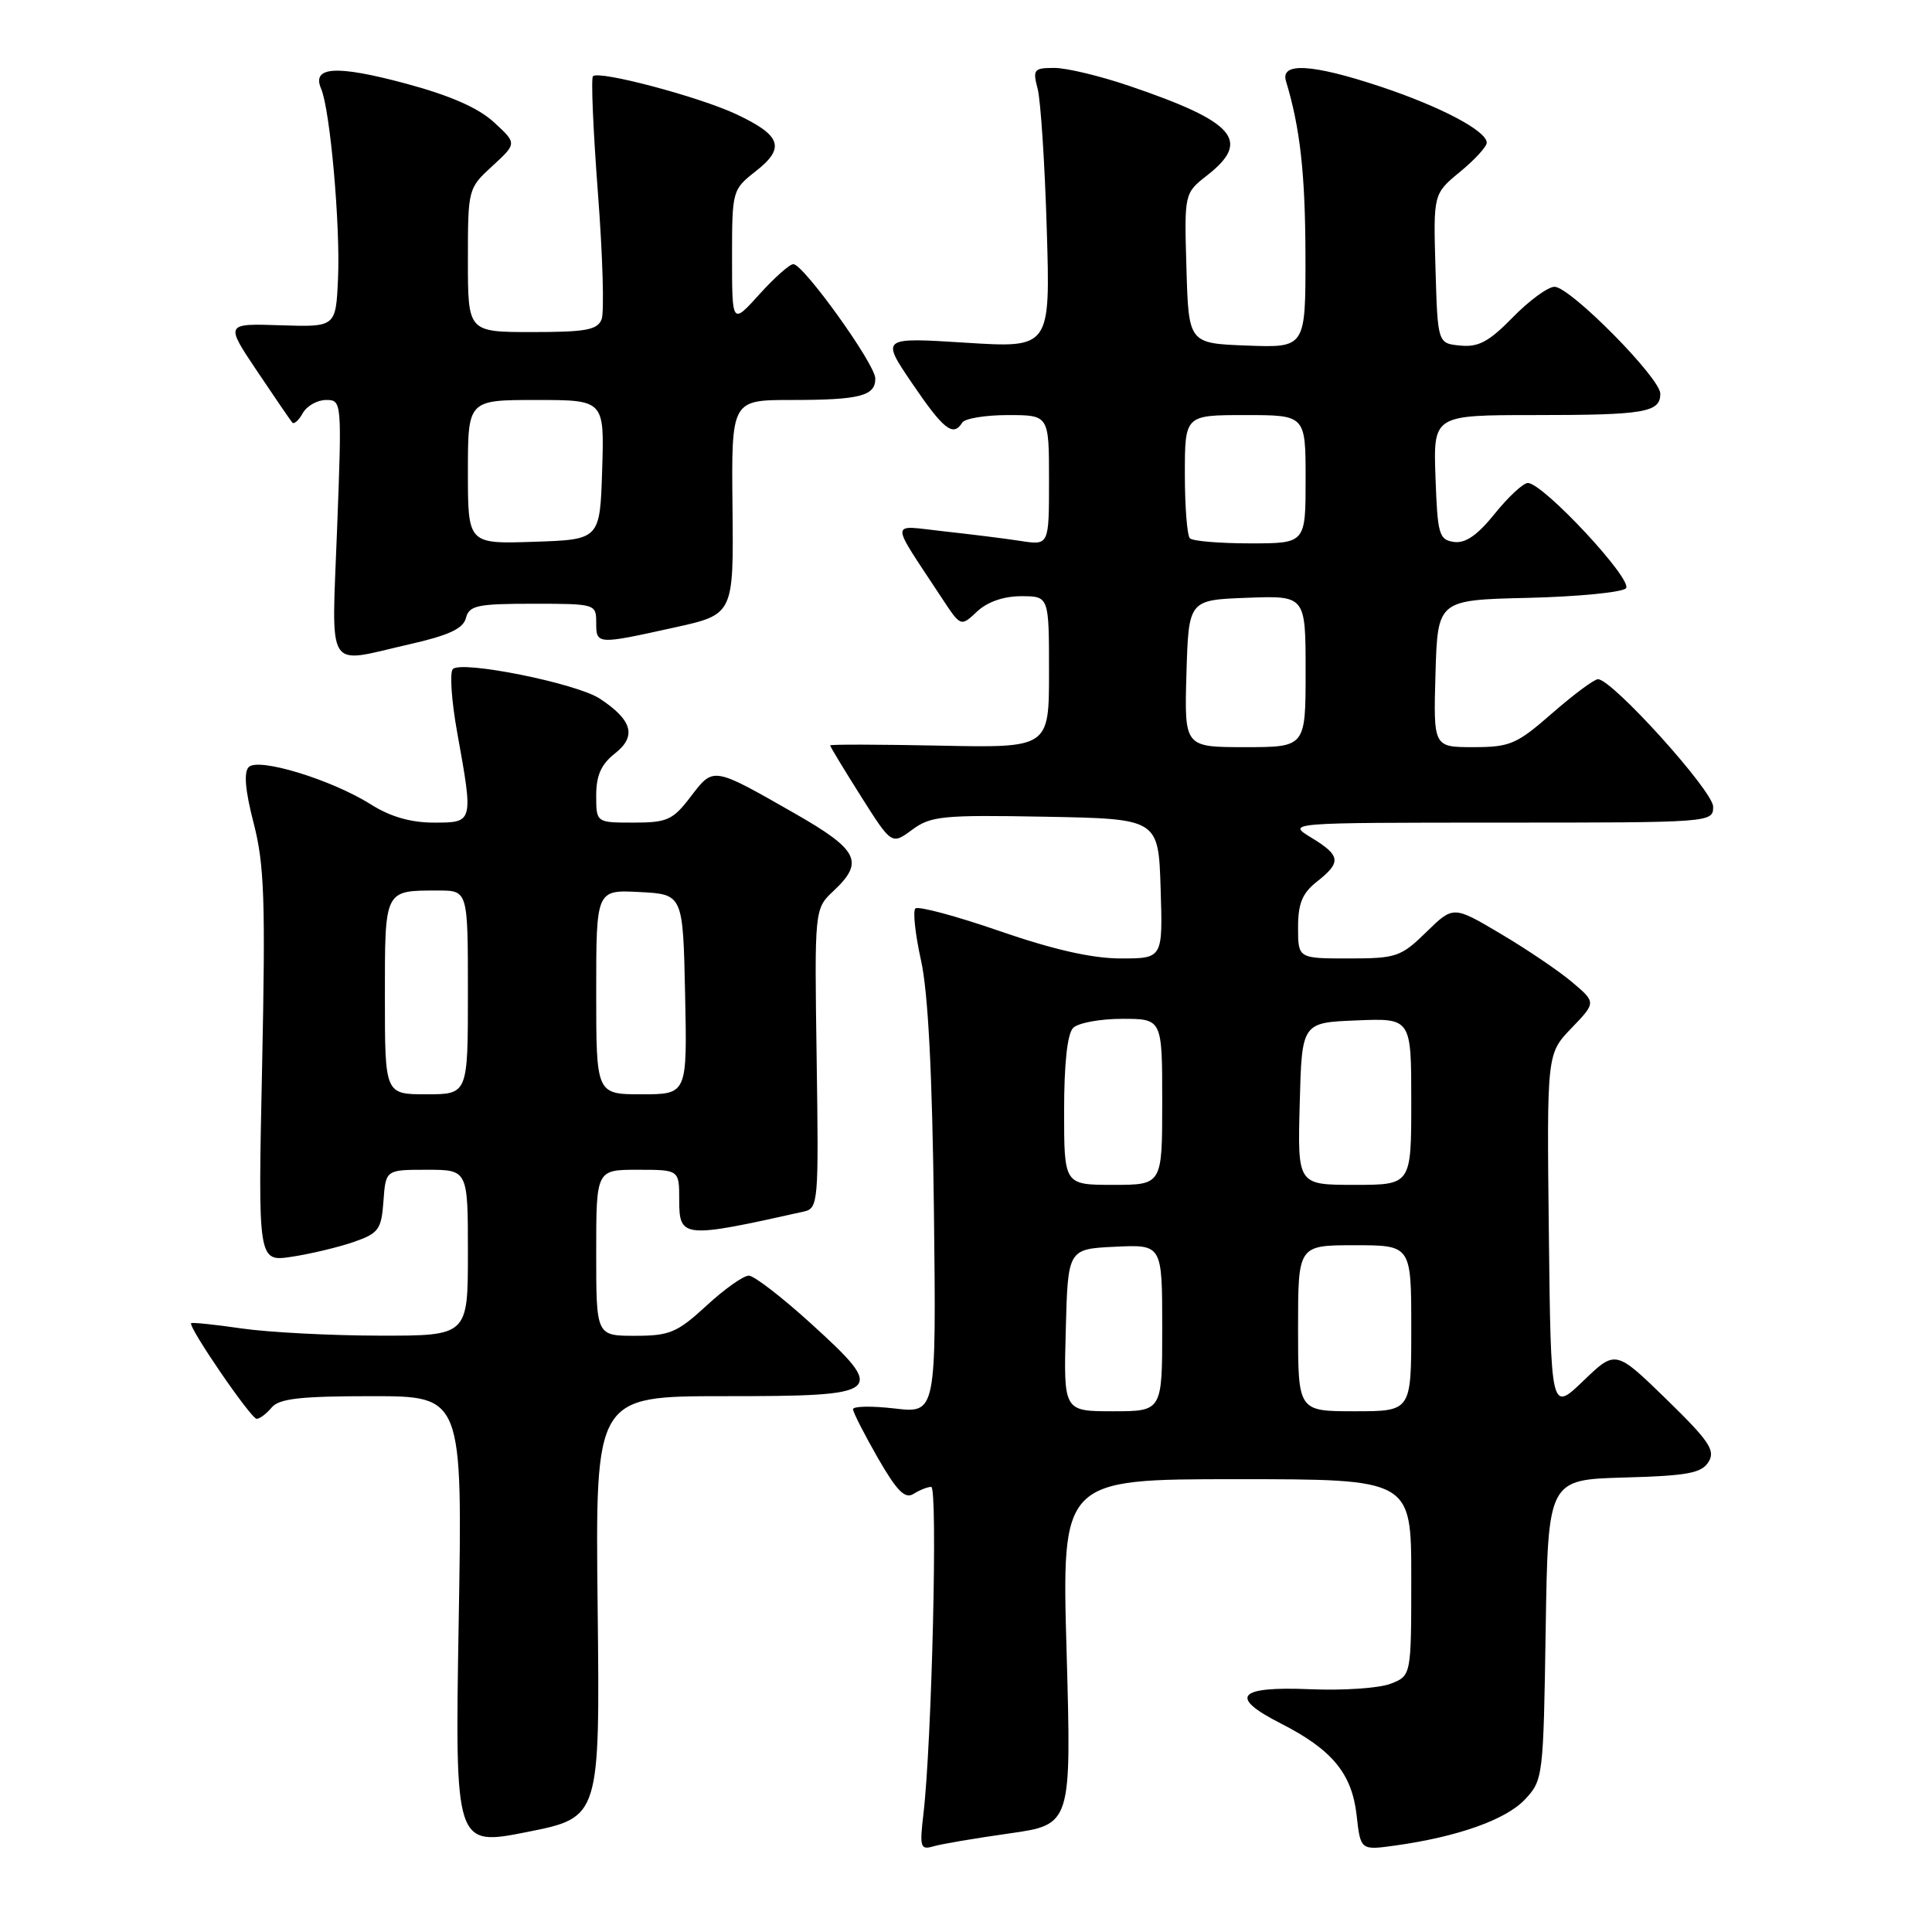 <?xml version="1.0" encoding="UTF-8" standalone="no"?>
<!DOCTYPE svg PUBLIC "-//W3C//DTD SVG 1.1//EN" "http://www.w3.org/Graphics/SVG/1.1/DTD/svg11.dtd" >
<svg xmlns="http://www.w3.org/2000/svg" xmlns:xlink="http://www.w3.org/1999/xlink" version="1.1" viewBox="0 0 256 256">
 <g >
 <path fill="currentColor"
d=" M 79.19 212.91 C 78.88 185.00 78.88 185.00 95.97 185.00 C 117.21 185.00 117.64 184.64 107.43 175.35 C 103.62 171.89 99.93 169.04 99.23 169.03 C 98.53 169.01 96.00 170.80 93.62 173.00 C 89.73 176.58 88.74 177.00 84.14 177.00 C 79.00 177.00 79.00 177.00 79.00 166.00 C 79.00 155.00 79.00 155.00 84.50 155.00 C 90.00 155.00 90.00 155.00 90.00 159.00 C 90.00 164.07 90.48 164.12 106.50 160.54 C 108.43 160.11 108.49 159.39 108.21 140.26 C 107.92 120.42 107.92 120.42 110.46 118.04 C 114.56 114.19 113.76 112.61 105.25 107.75 C 94.39 101.55 94.56 101.58 91.52 105.56 C 89.16 108.66 88.41 109.00 83.95 109.00 C 79.00 109.00 79.00 109.00 79.00 105.39 C 79.00 102.74 79.66 101.27 81.50 99.82 C 84.39 97.55 83.78 95.40 79.47 92.57 C 76.36 90.53 61.10 87.47 60.00 88.66 C 59.57 89.12 59.83 92.88 60.57 97.00 C 62.74 109.04 62.75 109.00 57.48 109.00 C 54.44 109.00 51.72 108.22 49.18 106.61 C 43.96 103.32 34.26 100.34 32.96 101.64 C 32.28 102.32 32.49 104.74 33.61 109.07 C 35.03 114.56 35.19 119.29 34.73 141.35 C 34.18 167.20 34.18 167.20 38.64 166.53 C 41.09 166.16 44.76 165.29 46.80 164.59 C 50.18 163.42 50.53 162.95 50.81 159.16 C 51.11 155.00 51.11 155.00 56.56 155.00 C 62.00 155.00 62.00 155.00 62.00 166.00 C 62.00 177.00 62.00 177.00 50.25 176.98 C 43.79 176.97 35.59 176.54 32.04 176.03 C 28.48 175.51 25.47 175.20 25.33 175.33 C 24.89 175.78 33.25 188.00 34.01 188.00 C 34.42 188.00 35.32 187.32 36.00 186.50 C 36.98 185.32 39.80 185.00 49.27 185.00 C 61.29 185.00 61.29 185.00 60.78 214.83 C 60.28 244.65 60.28 244.65 69.89 242.74 C 79.50 240.82 79.50 240.82 79.19 212.91 Z  M 133.74 242.94 C 141.97 241.77 141.97 241.77 141.33 218.89 C 140.68 196.00 140.68 196.00 163.84 196.00 C 187.00 196.00 187.00 196.00 187.00 209.02 C 187.00 222.05 187.00 222.05 184.25 223.11 C 182.74 223.69 177.94 224.02 173.59 223.83 C 163.98 223.43 162.77 224.83 169.68 228.35 C 176.52 231.83 179.13 234.99 179.76 240.53 C 180.28 245.18 180.28 245.18 184.89 244.54 C 193.14 243.39 199.54 241.12 202.05 238.45 C 204.46 235.89 204.51 235.50 204.81 215.96 C 205.12 196.07 205.12 196.07 215.20 195.78 C 223.61 195.55 225.47 195.20 226.39 193.71 C 227.33 192.19 226.49 190.95 220.79 185.39 C 214.07 178.86 214.07 178.86 209.79 182.98 C 205.50 187.10 205.50 187.10 205.23 163.36 C 204.96 139.63 204.96 139.63 208.23 136.23 C 211.50 132.83 211.50 132.83 208.28 130.11 C 206.51 128.62 202.25 125.74 198.81 123.71 C 192.57 120.01 192.57 120.01 188.99 123.51 C 185.63 126.79 185.02 127.00 178.71 127.00 C 172.00 127.00 172.00 127.00 172.00 122.89 C 172.00 119.71 172.56 118.35 174.50 116.82 C 177.77 114.25 177.66 113.37 173.75 110.99 C 170.50 109.01 170.50 109.01 198.75 109.00 C 226.81 109.00 227.00 108.99 227.00 106.89 C 227.00 104.81 213.62 90.00 211.74 90.00 C 211.24 90.00 208.51 92.03 205.68 94.50 C 200.97 98.62 200.09 99.00 195.23 99.00 C 189.93 99.00 189.93 99.00 190.21 89.25 C 190.50 79.50 190.50 79.50 202.48 79.22 C 209.07 79.06 214.91 78.49 215.44 77.96 C 216.49 76.91 204.47 64.00 202.45 64.00 C 201.83 64.00 199.87 65.83 198.07 68.06 C 195.77 70.92 194.18 72.02 192.66 71.81 C 190.67 71.52 190.48 70.83 190.21 63.25 C 189.92 55.00 189.92 55.00 203.38 55.00 C 217.92 55.00 220.00 54.65 220.00 52.17 C 220.00 50.08 208.05 38.00 205.98 38.00 C 205.12 38.00 202.63 39.82 200.46 42.04 C 197.31 45.27 195.90 46.03 193.50 45.79 C 190.50 45.50 190.50 45.50 190.21 35.59 C 189.92 25.69 189.92 25.69 193.46 22.77 C 195.41 21.17 197.00 19.43 197.00 18.91 C 197.00 17.36 190.96 14.16 183.00 11.50 C 173.87 8.46 169.62 8.21 170.40 10.75 C 172.28 16.97 172.95 22.98 172.98 33.79 C 173.00 46.08 173.00 46.08 165.25 45.79 C 157.50 45.50 157.50 45.50 157.21 35.56 C 156.92 25.61 156.92 25.61 159.96 23.23 C 165.83 18.64 163.66 16.15 149.63 11.38 C 145.79 10.07 141.33 9.00 139.71 9.00 C 136.99 9.00 136.82 9.21 137.49 11.75 C 137.89 13.26 138.44 21.61 138.70 30.31 C 139.18 46.12 139.18 46.12 127.95 45.41 C 116.72 44.70 116.72 44.70 120.90 50.85 C 125.04 56.94 126.31 57.93 127.50 56.00 C 127.84 55.45 130.57 55.00 133.56 55.00 C 139.00 55.00 139.00 55.00 139.00 63.63 C 139.00 72.26 139.00 72.26 135.25 71.68 C 133.19 71.36 128.59 70.79 125.03 70.40 C 117.77 69.61 117.80 68.59 124.82 79.28 C 127.31 83.06 127.31 83.06 129.47 81.03 C 130.83 79.75 132.99 79.00 135.31 79.00 C 139.00 79.00 139.00 79.00 139.00 89.05 C 139.00 99.10 139.00 99.10 124.50 98.80 C 116.52 98.64 110.00 98.62 110.00 98.77 C 110.00 98.93 111.83 101.95 114.07 105.50 C 118.15 111.95 118.15 111.95 120.86 109.95 C 123.33 108.12 124.88 107.97 138.53 108.22 C 153.50 108.50 153.50 108.50 153.79 117.75 C 154.08 127.00 154.08 127.00 148.52 127.00 C 144.73 127.00 139.63 125.85 132.45 123.37 C 126.67 121.37 121.64 120.02 121.29 120.38 C 120.94 120.73 121.28 123.83 122.04 127.26 C 122.98 131.48 123.53 142.19 123.75 160.39 C 124.06 187.28 124.06 187.28 118.53 186.63 C 115.49 186.28 113.01 186.32 113.03 186.74 C 113.05 187.16 114.53 190.06 116.32 193.19 C 118.85 197.58 119.92 198.66 121.04 197.95 C 121.84 197.45 122.90 197.02 123.39 197.02 C 124.28 197.00 123.47 230.97 122.36 240.35 C 121.84 244.74 121.96 245.15 123.64 244.66 C 124.66 244.35 129.21 243.58 133.74 242.94 Z  M 54.17 85.39 C 59.46 84.19 61.37 83.31 61.74 81.89 C 62.17 80.23 63.23 80.00 70.62 80.00 C 78.89 80.00 79.00 80.03 79.00 82.50 C 79.00 85.42 79.08 85.42 89.35 83.15 C 97.21 81.42 97.21 81.42 97.06 67.21 C 96.91 53.00 96.91 53.00 104.87 53.00 C 113.94 53.00 116.01 52.47 115.98 50.14 C 115.97 48.25 106.46 35.00 105.12 35.00 C 104.63 35.00 102.61 36.80 100.62 39.00 C 97.00 43.01 97.00 43.01 97.00 34.08 C 97.00 25.25 97.04 25.12 100.15 22.68 C 104.10 19.59 103.53 17.94 97.55 15.13 C 92.63 12.82 79.36 9.30 78.57 10.10 C 78.30 10.36 78.60 17.33 79.23 25.59 C 79.86 33.84 80.08 41.36 79.72 42.30 C 79.17 43.72 77.64 44.00 70.53 44.00 C 62.00 44.00 62.00 44.00 62.00 34.49 C 62.00 25.03 62.02 24.95 65.25 21.99 C 68.50 19.00 68.50 19.00 65.45 16.20 C 63.38 14.29 59.64 12.65 53.76 11.07 C 44.56 8.60 41.27 8.80 42.55 11.76 C 43.74 14.52 45.11 29.85 44.79 36.91 C 44.50 43.34 44.50 43.34 37.17 43.10 C 29.83 42.86 29.83 42.86 34.07 49.18 C 36.40 52.66 38.50 55.72 38.73 55.99 C 38.96 56.26 39.59 55.70 40.12 54.74 C 40.66 53.78 42.05 53.00 43.21 53.00 C 45.29 53.00 45.31 53.17 44.67 70.00 C 43.94 89.44 43.01 87.93 54.17 85.39 Z  M 51.00 132.11 C 51.00 117.77 50.88 118.00 58.08 118.00 C 62.00 118.00 62.00 118.00 62.00 131.50 C 62.00 145.00 62.00 145.00 56.50 145.00 C 51.00 145.00 51.00 145.00 51.00 132.11 Z  M 79.00 131.45 C 79.00 117.90 79.00 117.90 84.75 118.20 C 90.50 118.50 90.50 118.50 90.78 131.75 C 91.06 145.00 91.06 145.00 85.03 145.00 C 79.00 145.00 79.00 145.00 79.00 131.45 Z  M 141.22 176.25 C 141.50 165.50 141.50 165.50 147.75 165.20 C 154.00 164.90 154.00 164.90 154.00 175.95 C 154.00 187.00 154.00 187.00 147.47 187.00 C 140.93 187.00 140.93 187.00 141.22 176.25 Z  M 172.00 176.00 C 172.00 165.00 172.00 165.00 179.50 165.00 C 187.00 165.00 187.00 165.00 187.00 176.00 C 187.00 187.00 187.00 187.00 179.50 187.00 C 172.00 187.00 172.00 187.00 172.00 176.00 Z  M 141.00 147.20 C 141.00 140.91 141.43 136.97 142.20 136.20 C 142.86 135.54 145.78 135.00 148.70 135.00 C 154.00 135.00 154.00 135.00 154.00 146.00 C 154.00 157.00 154.00 157.00 147.50 157.00 C 141.00 157.00 141.00 157.00 141.00 147.20 Z  M 172.22 146.25 C 172.50 135.50 172.50 135.50 179.75 135.21 C 187.00 134.91 187.00 134.91 187.00 145.96 C 187.00 157.00 187.00 157.00 179.47 157.00 C 171.93 157.00 171.93 157.00 172.22 146.25 Z  M 157.21 89.25 C 157.50 79.50 157.50 79.50 165.25 79.21 C 173.00 78.92 173.00 78.92 173.00 88.96 C 173.00 99.00 173.00 99.00 164.96 99.00 C 156.93 99.00 156.93 99.00 157.21 89.25 Z  M 157.67 71.33 C 157.30 70.97 157.00 67.14 157.00 62.83 C 157.00 55.00 157.00 55.00 165.00 55.00 C 173.00 55.00 173.00 55.00 173.00 63.50 C 173.00 72.00 173.00 72.00 165.67 72.00 C 161.63 72.00 158.03 71.70 157.67 71.33 Z  M 62.00 62.54 C 62.00 53.00 62.00 53.00 71.04 53.00 C 80.08 53.00 80.08 53.00 79.79 62.25 C 79.50 71.50 79.50 71.50 70.75 71.79 C 62.00 72.08 62.00 72.08 62.00 62.54 Z "/>
</g>
</svg>